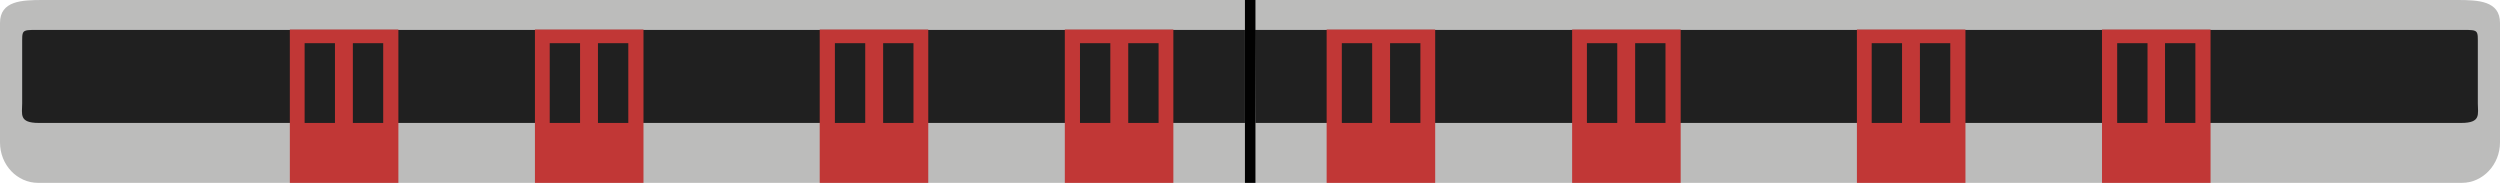 <?xml version="1.0" encoding="utf-8"?>
<!-- Generator: Adobe Illustrator 21.1.0, SVG Export Plug-In . SVG Version: 6.00 Build 0)  -->
<svg version="1.1" id="Layer_1" xmlns="http://www.w3.org/2000/svg" xmlns:xlink="http://www.w3.org/1999/xlink" x="0px" y="0px"
	 viewBox="0 0 642.6 47" style="enable-background:new 0 0 642.6 47;" xml:space="preserve">
<style type="text/css">
	.st0{fill:#BCBCBB;}
	.st1{fill:#202020;}
	.st2{fill:#C13736;}
	.st3{fill:#010101;}
</style>
<path class="st0" d="M321.3,47H9.8C4.4,47,0,42.4,0,36.6V5.9C0,0.2,5.6,0,11,0h310.3"/>
<path class="st1" d="M320,31.6H10c-5.2,0-4.3-2.2-4.3-5.1V10.3c0-2.9,0.3-2.6,5.5-2.6L320,7.7"/>
<rect x="74.5" y="7.6" class="st2" width="27.9" height="39.4"/>
<rect x="78.3" y="11.1" class="st1" width="7.8" height="20.5"/>
<rect x="90.7" y="11.1" class="st1" width="7.8" height="20.5"/>
<rect x="137.5" y="7.6" class="st2" width="27.9" height="39.4"/>
<rect x="141.3" y="11.1" class="st1" width="7.8" height="20.5"/>
<rect x="153.7" y="11.1" class="st1" width="7.8" height="20.5"/>
<rect x="210.7" y="7.6" class="st2" width="27.9" height="39.4"/>
<rect x="214.6" y="11.1" class="st1" width="7.8" height="20.5"/>
<rect x="227" y="11.1" class="st1" width="7.8" height="20.5"/>
<rect x="273.7" y="7.6" class="st2" width="27.9" height="39.4"/>
<rect x="277.6" y="11.1" class="st1" width="7.8" height="20.5"/>
<rect x="290" y="11.1" class="st1" width="7.8" height="20.5"/>
<path class="st0" d="M321.3,47h311.5c5.4,0,9.8-4.7,9.8-10.4V5.9c0-5.7-5.6-5.9-11-5.9H321.3"/>
<path class="st1" d="M322.7,31.6h309.9c5.2,0,4.3-2.2,4.3-5.1V10.3c0-2.9-0.3-2.6-5.5-2.6L322.6,7.7"/>
<rect x="540.3" y="7.6" class="st2" width="27.9" height="39.4"/>
<rect x="556.5" y="11.1" class="st1" width="7.8" height="20.5"/>
<rect x="544.2" y="11.1" class="st1" width="7.8" height="20.5"/>
<rect x="477.3" y="7.6" class="st2" width="27.9" height="39.4"/>
<rect x="493.5" y="11.1" class="st1" width="7.8" height="20.5"/>
<rect x="481.1" y="11.1" class="st1" width="7.8" height="20.5"/>
<rect x="404.1" y="7.6" class="st2" width="27.9" height="39.4"/>
<rect x="420.3" y="11.1" class="st1" width="7.8" height="20.5"/>
<rect x="407.9" y="11.1" class="st1" width="7.8" height="20.5"/>
<rect x="341" y="7.6" class="st2" width="27.9" height="39.4"/>
<rect x="357.3" y="11.1" class="st1" width="7.8" height="20.5"/>
<rect x="344.9" y="11.1" class="st1" width="7.8" height="20.5"/>
<rect x="320" class="st3" width="2.7" height="47"/>
</svg>
